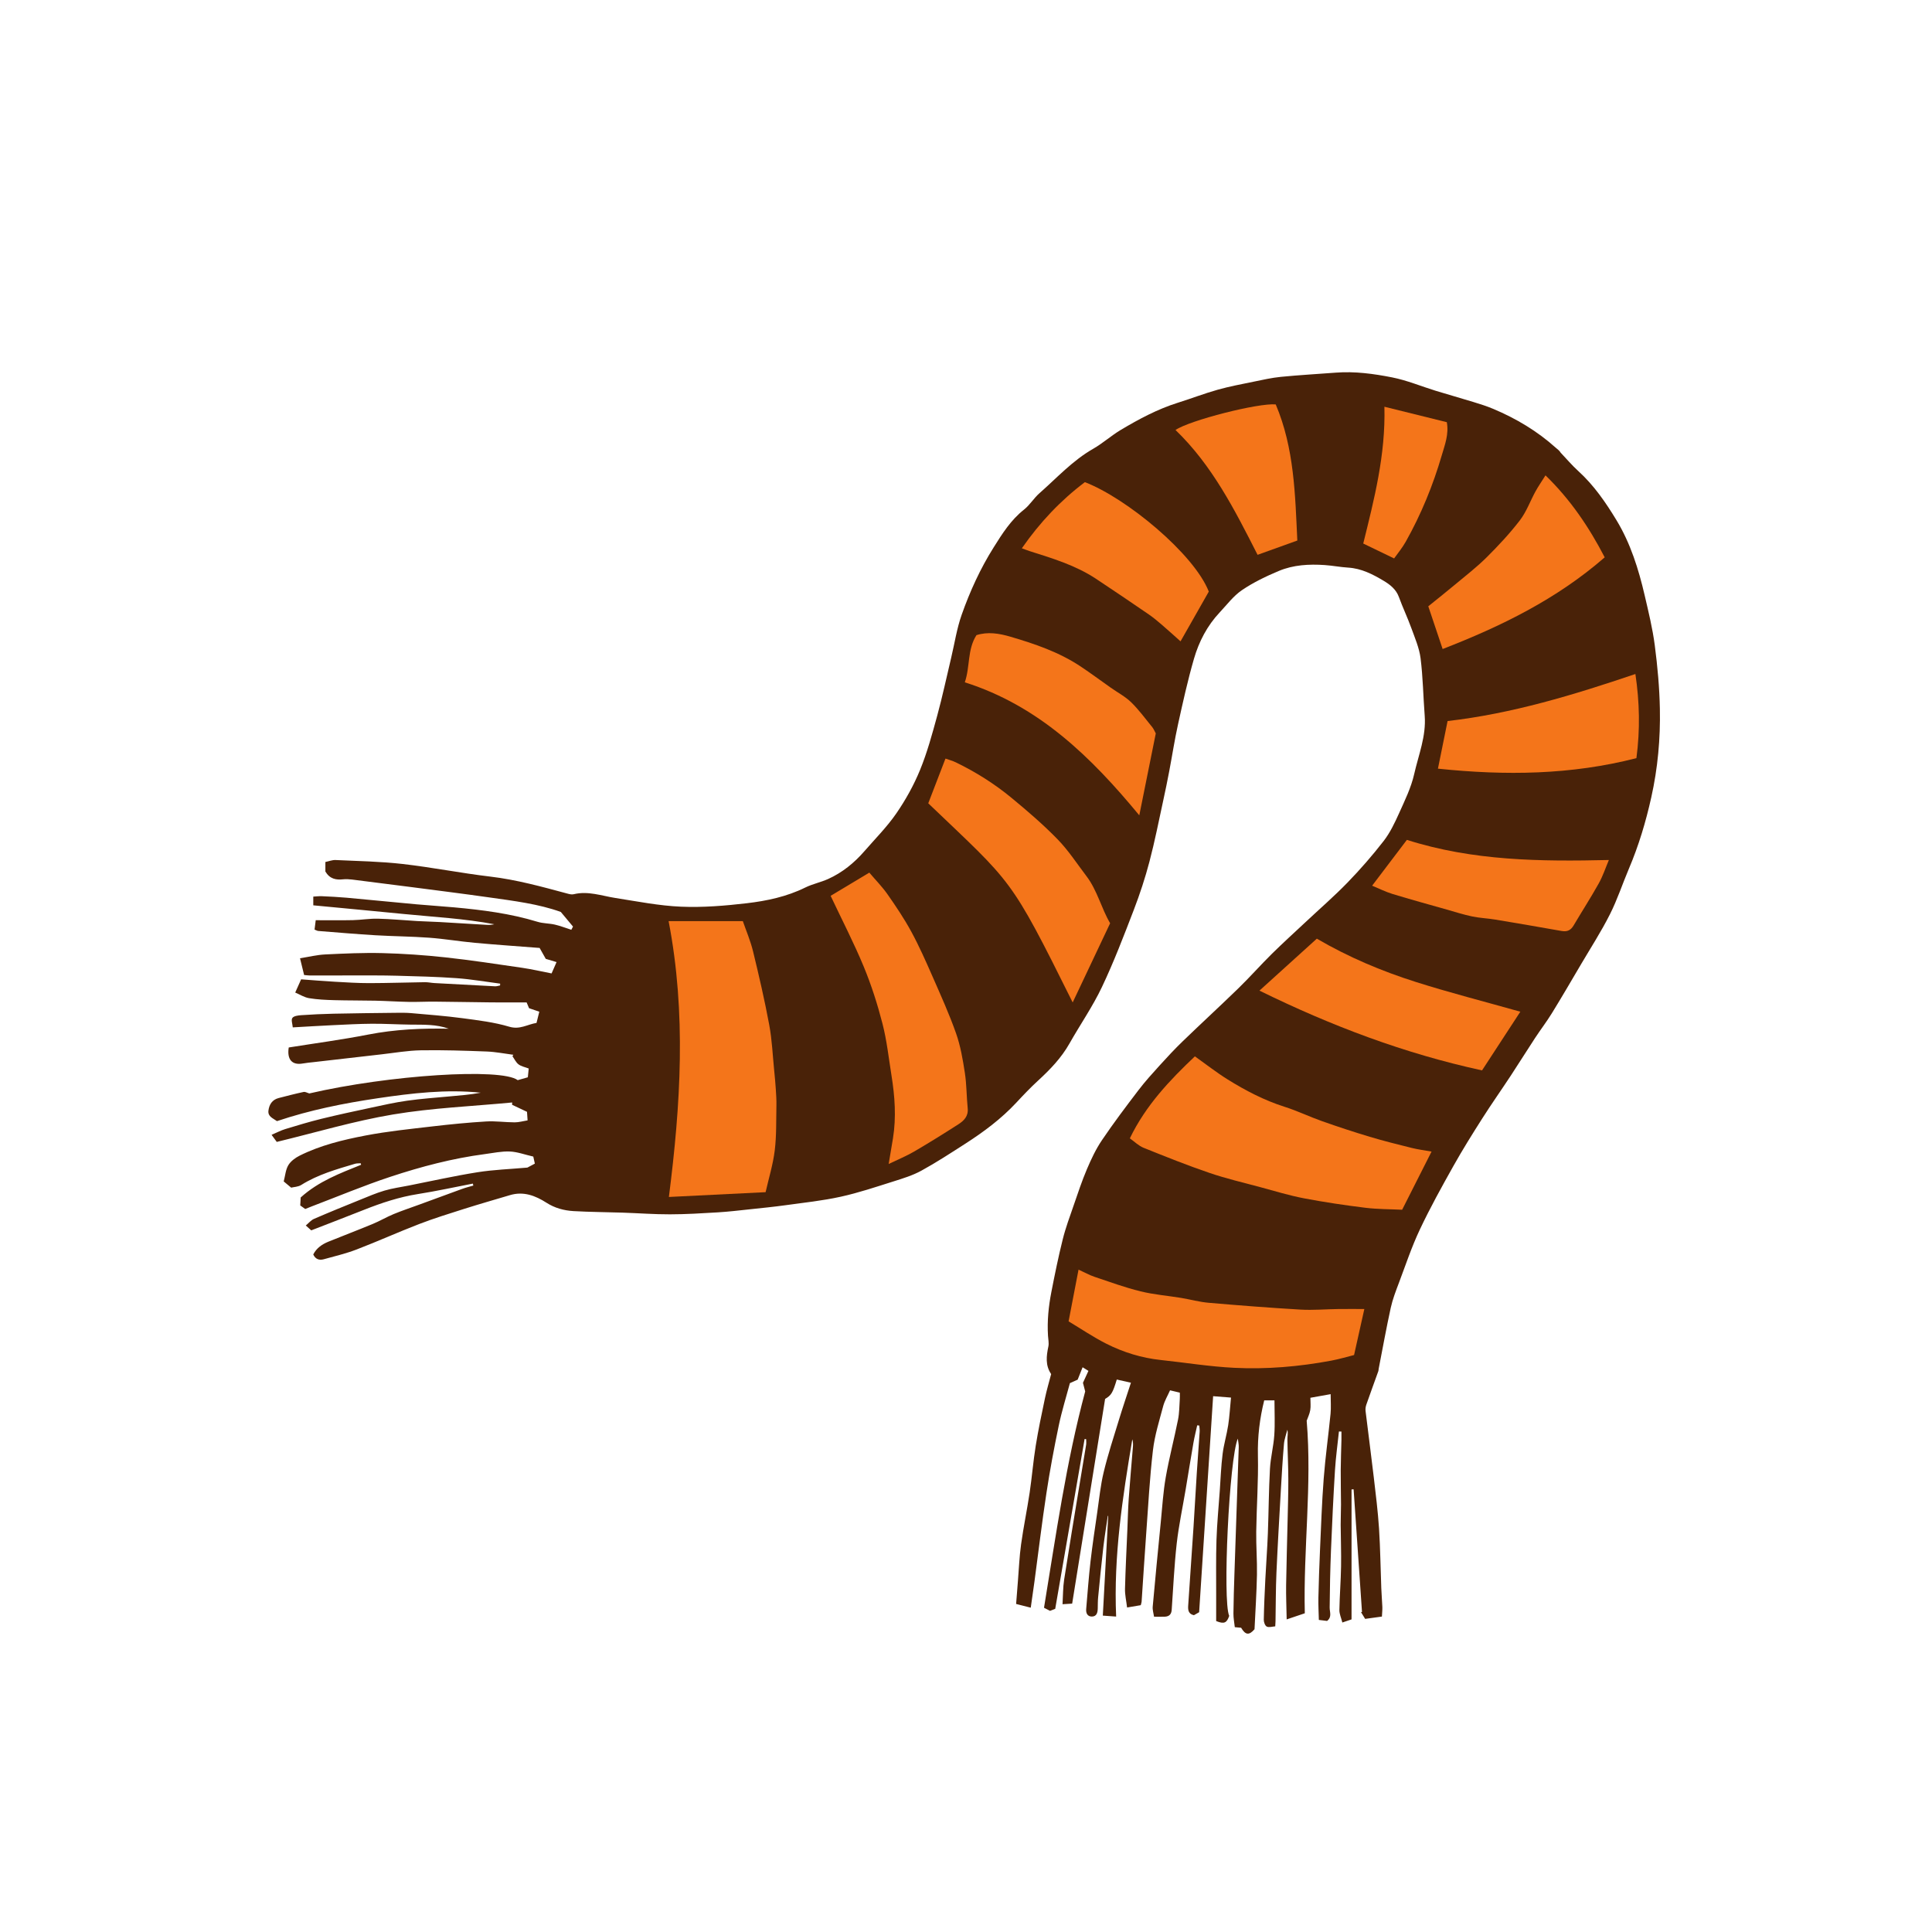 <svg version="1.1" xmlns="http://www.w3.org/2000/svg" xmlns:xlink="http://www.w3.org/1999/xlink" x="0px" y="0px" width="200px"
	 height="200px" viewBox="0 0 200 200" enable-background="new 0 0 200 200" xml:space="preserve">
<g id="svg">
	<path class="stroke" fill="#492208"  d="M171.301,66.795c-0.226-1.74-0.649-3.457-1.047-5.171c-0.63-2.713-1.464-5.377-2.912-7.766
		c-1.115-1.84-2.342-3.629-3.965-5.102c-0.646-0.586-1.214-1.261-1.818-1.896c-0.12-0.218-0.328-0.351-0.512-0.515
		c-1.917-1.721-4.098-3.021-6.463-4.017c-0.664-0.28-1.355-0.498-2.045-0.709c-1.298-0.399-2.607-0.765-3.906-1.163
		c-1.511-0.465-2.99-1.088-4.531-1.391c-1.903-0.374-3.846-0.64-5.811-0.49c-1.895,0.144-3.794,0.249-5.686,0.435
		c-0.957,0.094-1.905,0.312-2.853,0.506c-1.244,0.256-2.496,0.489-3.717,0.833c-1.384,0.39-2.729,0.912-4.104,1.342
		c-2.103,0.66-4.029,1.693-5.908,2.812c-0.988,0.59-1.858,1.383-2.857,1.954c-2.126,1.213-3.754,3.009-5.559,4.597
		c-0.583,0.511-0.997,1.223-1.601,1.699c-1.359,1.07-2.254,2.494-3.146,3.916c-1.378,2.191-2.453,4.544-3.31,6.976
		c-0.502,1.424-0.729,2.946-1.08,4.424c-0.477,2.002-0.905,4.019-1.446,6.003c-0.519,1.9-1.037,3.815-1.781,5.632
		c-0.646,1.575-1.491,3.1-2.458,4.502c-0.967,1.4-2.187,2.626-3.31,3.917c-1.051,1.209-2.28,2.207-3.745,2.869
		c-0.767,0.347-1.619,0.513-2.371,0.886c-1.916,0.946-3.978,1.382-6.054,1.625c-2.254,0.264-4.544,0.452-6.805,0.357
		c-2.271-0.094-4.531-0.548-6.787-0.899c-1.438-0.225-2.839-0.756-4.332-0.389c-0.206,0.051-0.457-0.017-0.673-0.076
		c-2.627-0.708-5.243-1.43-7.963-1.752c-3.033-0.36-6.036-0.959-9.07-1.305c-2.297-0.262-4.62-0.301-6.933-0.409
		c-0.348-0.016-0.701,0.13-1.059,0.204c0,0.439,0,0.766,0,0.986c0.457,0.769,1.094,0.885,1.821,0.808
		c0.307-0.032,0.624-0.016,0.932,0.022c2.027,0.251,4.054,0.509,6.081,0.773c2.701,0.352,5.404,0.691,8.101,1.073
		c2.57,0.363,5.15,0.682,7.436,1.508c0.463,0.555,0.826,0.99,1.264,1.515c-0.017,0.033-0.104,0.2-0.174,0.331
		c-0.616-0.197-1.153-0.409-1.708-0.536c-0.589-0.134-1.217-0.113-1.788-0.289c-2.819-0.861-5.72-1.23-8.639-1.496
		c-1.295-0.119-2.595-0.197-3.891-0.315c-2.42-0.221-4.839-0.465-7.259-0.685c-0.846-0.076-1.693-0.115-2.544-0.154
		c-0.283-0.014-0.569,0.024-0.883,0.041c0,0.327,0,0.527,0,0.903c3.13,0.299,6.253,0.589,9.374,0.898
		c3.126,0.31,6.269,0.473,9.363,1.061c-0.272,0.063-0.539,0.077-0.805,0.061c-1.607-0.094-3.215-0.197-4.823-0.289
		c-0.784-0.044-1.57-0.057-2.355-0.103c-1.356-0.079-2.711-0.212-4.068-0.245c-0.86-0.02-1.724,0.131-2.585,0.15
		c-1.25,0.028-2.501,0.008-3.848,0.008c-0.035,0.274-0.078,0.622-0.122,0.971c0.188,0.072,0.28,0.133,0.378,0.141
		c1.971,0.155,3.94,0.327,5.914,0.445c1.856,0.111,3.719,0.119,5.572,0.255c1.587,0.117,3.162,0.385,4.747,0.53
		c2.239,0.205,4.485,0.357,6.688,0.529c0.246,0.436,0.464,0.823,0.637,1.13c0.425,0.128,0.733,0.22,1.116,0.334
		c-0.177,0.403-0.321,0.73-0.514,1.173c-1.049-0.203-2.045-0.436-3.053-0.583c-2.646-0.385-5.293-0.791-7.952-1.08
		c-2.158-0.234-4.332-0.384-6.502-0.44c-1.979-0.051-3.963,0.045-5.94,0.139c-0.825,0.04-1.643,0.243-2.595,0.394
		c0.164,0.676,0.291,1.196,0.423,1.734c0.237,0.021,0.419,0.051,0.601,0.051c1.488,0,2.978-0.01,4.465-0.006
		c1.508,0.001,3.018-0.011,4.527,0.03c2.066,0.056,4.136,0.105,6.199,0.253c1.508,0.108,3.003,0.372,4.503,0.566
		c-0.002,0.062-0.005,0.125-0.007,0.188c-0.174,0.03-0.35,0.095-0.522,0.087c-2.093-0.105-4.188-0.219-6.279-0.335
		c-0.331-0.019-0.659-0.095-0.987-0.09c-1.916,0.026-3.828,0.094-5.745,0.097c-1.19,0.001-2.379-0.076-3.567-0.143
		c-1.179-0.067-2.355-0.166-3.497-0.249c-0.231,0.518-0.387,0.866-0.612,1.367c0.483,0.205,0.943,0.502,1.436,0.583
		c0.853,0.142,1.728,0.18,2.595,0.205c1.417,0.041,2.838,0.024,4.256,0.055c1.157,0.025,2.312,0.103,3.47,0.125
		c0.906,0.017,1.814-0.035,2.721-0.026c1.953,0.016,3.907,0.058,5.861,0.077c1.189,0.012,2.38,0.002,3.615,0.002
		c0.067,0.16,0.175,0.416,0.252,0.6c0.416,0.141,0.738,0.251,1.062,0.362c-0.11,0.442-0.197,0.798-0.288,1.161
		c-0.954,0.156-1.728,0.719-2.812,0.396c-1.57-0.469-3.229-0.667-4.862-0.885c-1.762-0.234-3.534-0.368-5.304-0.525
		c-0.535-0.047-1.077-0.037-1.615-0.032c-2.146,0.024-4.291,0.047-6.436,0.093c-1.115,0.023-2.229,0.078-3.343,0.154
		c-0.317,0.023-0.758,0.079-0.903,0.286c-0.145,0.205,0.014,0.622,0.041,0.975c1.488-0.083,2.829-0.167,4.169-0.229
		c1.343-0.063,2.684-0.138,4.026-0.147c1.343-0.008,2.688,0.077,4.029,0.091c1.321,0.012,2.646-0.043,3.929,0.425
		c-2.8-0.059-5.569,0.064-8.326,0.602c-2.749,0.537-5.532,0.906-8.244,1.339c-0.199,1.282,0.375,1.849,1.45,1.658
		c0.387-0.069,0.779-0.103,1.169-0.147c2.333-0.268,4.664-0.539,6.994-0.802c1.354-0.153,2.707-0.394,4.063-0.417
		c2.276-0.039,4.554,0.039,6.829,0.125c0.918,0.035,1.832,0.221,2.749,0.339c-0.032,0.049-0.064,0.098-0.096,0.146
		c0.206,0.288,0.361,0.64,0.63,0.844c0.282,0.213,0.673,0.283,1.055,0.431c-0.032,0.326-0.062,0.625-0.092,0.908
		c-0.392,0.112-0.727,0.207-1.046,0.297c-1.707-1.287-13.318-0.537-21.576,1.376c-0.203-0.057-0.416-0.192-0.592-0.154
		c-0.865,0.184-1.722,0.41-2.578,0.629c-0.67,0.172-0.98,0.667-1.06,1.301c-0.077,0.631,0.482,0.795,0.883,1.09
		c3.401-1.146,6.895-1.846,10.43-2.369c3.54-0.523,7.083-0.946,10.668-0.574c-1.079,0.206-2.166,0.285-3.251,0.385
		c-1.46,0.135-2.926,0.239-4.377,0.444c-1.26,0.177-2.506,0.458-3.751,0.726c-1.713,0.365-3.428,0.733-5.128,1.15
		c-1.26,0.31-2.504,0.687-3.744,1.064c-0.449,0.137-0.87,0.363-1.406,0.592c0.264,0.359,0.412,0.564,0.537,0.733
		c4.065-0.981,8.015-2.167,12.049-2.842c4.062-0.679,8.211-0.848,12.321-1.24c-0.005,0.079-0.008,0.158-0.011,0.237
		c0.492,0.233,0.986,0.466,1.546,0.731c0.014,0.203,0.032,0.485,0.06,0.885c-0.472,0.076-0.903,0.204-1.337,0.204
		c-0.989-0.003-1.98-0.151-2.964-0.091c-1.855,0.112-3.708,0.294-5.557,0.511c-2.312,0.271-4.636,0.506-6.919,0.943
		c-2.336,0.448-4.667,1.009-6.818,2.083c-0.45,0.225-0.925,0.573-1.175,0.992c-0.28,0.471-0.32,1.087-0.475,1.678
		c0.238,0.199,0.443,0.371,0.771,0.643c0.276-0.069,0.72-0.076,1.04-0.276c1.723-1.081,3.65-1.623,5.567-2.194
		c0.187-0.056,0.394-0.037,0.59-0.053c0.015,0.052,0.029,0.104,0.044,0.156c-2.17,0.881-4.379,1.692-6.256,3.385
		c-0.01,0.178-0.026,0.496-0.045,0.824c0.189,0.136,0.354,0.254,0.516,0.369c0.242-0.096,0.451-0.184,0.662-0.265
		c2.715-1.032,5.396-2.158,8.152-3.069c3.189-1.055,6.442-1.911,9.789-2.351c0.857-0.113,1.725-0.302,2.577-0.267
		c0.776,0.032,1.543,0.322,2.429,0.525c0.035,0.159,0.104,0.468,0.161,0.729c-0.345,0.185-0.615,0.328-0.771,0.411
		c-1.803,0.161-3.504,0.217-5.167,0.482c-2.382,0.378-4.739,0.908-7.104,1.375c-0.844,0.167-1.701,0.283-2.523,0.525
		c-0.87,0.256-1.709,0.62-2.551,0.961c-1.591,0.642-3.178,1.288-4.749,1.969c-0.308,0.134-0.544,0.432-0.847,0.682
		c0.265,0.235,0.416,0.371,0.565,0.505c1.829-0.711,3.651-1.408,5.466-2.128c1.808-0.717,3.639-1.324,5.572-1.63
		c1.908-0.3,3.798-0.717,5.694-1.083c0.015,0.068,0.031,0.136,0.046,0.204c-0.384,0.113-0.775,0.206-1.148,0.341
		c-1.491,0.539-2.976,1.09-4.464,1.636c-0.881,0.324-1.773,0.618-2.64,0.977c-0.736,0.305-1.43,0.718-2.167,1.022
		c-1.518,0.631-3.06,1.214-4.583,1.833c-0.66,0.269-1.232,0.663-1.568,1.323c0.229,0.496,0.624,0.625,1.09,0.496
		c1.142-0.317,2.304-0.59,3.406-1.015c2.179-0.836,4.309-1.799,6.488-2.638c1.519-0.584,3.078-1.067,4.631-1.56
		c1.578-0.499,3.171-0.955,4.756-1.427c1.396-0.416,2.624,0.054,3.77,0.788c0.865,0.555,1.814,0.809,2.806,0.867
		c1.689,0.098,3.385,0.102,5.075,0.159c1.637,0.055,3.271,0.179,4.904,0.175c1.653-0.003,3.309-0.104,4.961-0.204
		c1.111-0.067,2.22-0.201,3.327-0.318c1.233-0.131,2.47-0.254,3.698-0.424c1.901-0.263,3.821-0.464,5.691-0.876
		c1.848-0.406,3.653-1.016,5.461-1.585c0.982-0.31,1.99-0.619,2.887-1.111c1.556-0.852,3.045-1.827,4.539-2.786
		c1.916-1.229,3.733-2.584,5.294-4.26c0.733-0.789,1.477-1.571,2.271-2.298c1.24-1.139,2.389-2.335,3.227-3.817
		c1.107-1.958,2.401-3.822,3.362-5.848c1.236-2.603,2.268-5.307,3.304-8.001c0.626-1.628,1.172-3.295,1.615-4.98
		c0.553-2.094,0.968-4.223,1.43-6.34c0.221-1.006,0.427-2.015,0.619-3.025c0.309-1.622,0.557-3.257,0.913-4.867
		c0.501-2.271,1.003-4.547,1.649-6.779c0.514-1.773,1.369-3.416,2.654-4.784c0.75-0.797,1.426-1.711,2.312-2.313
		c1.182-0.802,2.499-1.435,3.822-1.989c1.503-0.63,3.128-0.717,4.746-0.607c0.813,0.056,1.618,0.215,2.431,0.265
		c1.367,0.084,2.541,0.688,3.668,1.363c0.661,0.394,1.287,0.879,1.58,1.682c0.395,1.083,0.893,2.128,1.286,3.212
		c0.37,1.023,0.82,2.055,0.956,3.118c0.25,1.975,0.276,3.978,0.429,5.966c0.162,2.11-0.642,4.05-1.091,6.04
		c-0.317,1.399-0.972,2.732-1.566,4.054c-0.448,0.993-0.929,2.007-1.59,2.861c-1.164,1.5-2.42,2.941-3.742,4.305
		c-1.393,1.435-2.91,2.748-4.37,4.118c-1.158,1.085-2.337,2.152-3.467,3.267c-1.169,1.156-2.259,2.391-3.436,3.538
		c-1.907,1.854-3.867,3.654-5.78,5.501c-0.828,0.8-1.614,1.646-2.388,2.499c-0.756,0.834-1.517,1.671-2.198,2.565
		c-1.298,1.701-2.588,3.412-3.786,5.184c-0.628,0.927-1.114,1.965-1.554,3c-0.521,1.225-0.938,2.494-1.374,3.754
		c-0.4,1.162-0.833,2.319-1.129,3.511c-0.452,1.806-0.823,3.633-1.179,5.46c-0.291,1.491-0.441,3-0.346,4.525
		c0.021,0.367,0.111,0.751,0.039,1.099c-0.212,0.997-0.326,1.965,0.287,2.862c-0.221,0.85-0.467,1.669-0.642,2.503
		c-0.343,1.631-0.689,3.264-0.954,4.909c-0.26,1.615-0.39,3.25-0.631,4.868c-0.268,1.787-0.638,3.558-0.886,5.346
		c-0.176,1.259-0.224,2.535-0.328,3.804c-0.061,0.764-0.119,1.53-0.186,2.367c0.558,0.142,0.989,0.252,1.515,0.386
		c0.144-1.006,0.27-1.855,0.384-2.706c0.41-3.05,0.774-6.108,1.238-9.15c0.356-2.348,0.794-4.687,1.28-7.011
		c0.314-1.506,0.779-2.98,1.152-4.379c0.342-0.154,0.549-0.247,0.802-0.359c0.155-0.392,0.321-0.807,0.512-1.283
		c0.208,0.129,0.387,0.241,0.603,0.374c-0.205,0.445-0.384,0.835-0.567,1.236c0.079,0.302,0.157,0.601,0.232,0.89
		c-1.978,7.368-3.026,14.9-4.263,22.396c0.264,0.135,0.445,0.228,0.623,0.32c0.235-0.091,0.441-0.171,0.537-0.208
		c1.025-5.925,2.033-11.753,3.042-17.582c0.054,0.006,0.107,0.013,0.161,0.019c0,0.197,0.027,0.399-0.005,0.591
		c-0.226,1.401-0.466,2.802-0.695,4.202c-0.534,3.254-1.077,6.506-1.582,9.765c-0.121,0.793-0.108,1.605-0.164,2.527
		c0.509-0.032,0.825-0.052,0.997-0.062c1.151-7.161,2.279-14.163,3.41-21.189c0.646-0.386,0.791-0.627,1.21-2.009
		c0.44,0.1,0.886,0.2,1.464,0.331c-0.432,1.332-0.855,2.571-1.236,3.822c-0.553,1.805-1.143,3.602-1.584,5.434
		c-0.331,1.368-0.466,2.785-0.67,4.183c-0.244,1.682-0.498,3.363-0.693,5.051c-0.188,1.64-0.307,3.287-0.449,4.932
		c-0.037,0.425,0.125,0.783,0.584,0.783c0.5-0.001,0.604-0.408,0.613-0.834c0.009-0.39,0.001-0.782,0.041-1.169
		c0.168-1.726,0.337-3.452,0.537-5.175c0.126-1.086,0.307-2.165,0.463-3.248c0.014,0.005,0.027,0.011,0.043,0.016
		c-0.183,3.377-0.366,6.755-0.56,10.314c0.469,0.034,0.833,0.06,1.38,0.099c-0.272-6.279,0.661-12.318,1.673-18.35
		c0.09,0.272,0.082,0.535,0.062,0.798c-0.146,1.795-0.307,3.589-0.435,5.386c-0.072,1.03-0.091,2.064-0.135,3.097
		c-0.087,2.068-0.197,4.135-0.248,6.204c-0.015,0.605,0.131,1.215,0.215,1.925c0.555-0.093,1.003-0.168,1.417-0.239
		c0.049-0.196,0.083-0.275,0.087-0.355c0.16-2.365,0.306-4.732,0.479-7.098c0.209-2.865,0.36-5.736,0.695-8.587
		c0.18-1.542,0.658-3.052,1.059-4.562c0.148-0.56,0.461-1.076,0.711-1.641c0.35,0.083,0.682,0.163,1.013,0.242
		c0,0.256,0.012,0.454-0.003,0.65c-0.052,0.714-0.042,1.441-0.183,2.139c-0.396,1.99-0.918,3.958-1.269,5.955
		c-0.27,1.53-0.362,3.092-0.515,4.641c-0.29,2.922-0.574,5.844-0.837,8.77c-0.029,0.341,0.089,0.695,0.139,1.039
		c0.466,0,0.797,0.012,1.127-0.003c0.438-0.021,0.668-0.251,0.699-0.703c0.161-2.29,0.264-4.586,0.519-6.865
		c0.212-1.875,0.612-3.729,0.925-5.592c0.27-1.609,0.524-3.22,0.804-4.828c0.106-0.61,0.26-1.213,0.392-1.82
		c0.072,0.007,0.145,0.015,0.215,0.022c0.015,0.211,0.055,0.423,0.041,0.633c-0.092,1.402-0.202,2.803-0.293,4.206
		c-0.123,1.894-0.222,3.789-0.346,5.684c-0.179,2.714-0.373,5.427-0.551,8.141c-0.026,0.425,0.021,0.849,0.596,0.969
		c0.172-0.098,0.363-0.208,0.539-0.309c0.484-7.464,0.965-14.877,1.448-22.363c0.688,0.053,1.193,0.093,1.85,0.144
		c-0.101,1.014-0.151,1.949-0.292,2.871c-0.153,0.994-0.453,1.967-0.576,2.962c-0.159,1.267-0.206,2.548-0.295,3.824
		c-0.12,1.69-0.285,3.38-0.34,5.073c-0.063,1.914-0.027,3.832-0.032,5.748c-0.003,0.903-0.001,1.805-0.001,2.655
		c0.825,0.333,1.098,0.203,1.351-0.534c-0.705-1.509-0.001-16.303,0.892-18.352c0.035,0.323,0.104,0.604,0.094,0.883
		c-0.143,4.36-0.299,8.721-0.445,13.08c-0.046,1.38-0.091,2.76-0.104,4.14c-0.004,0.474,0.091,0.949,0.141,1.417
		c0.307,0.028,0.489,0.045,0.654,0.06c0.455,0.766,0.825,0.803,1.388,0.153c0.088-1.873,0.214-3.752,0.252-5.633
		c0.028-1.489-0.097-2.979-0.075-4.468c0.037-2.624,0.232-5.25,0.174-7.87c-0.045-1.966,0.189-3.866,0.652-5.718
		c0.354,0,0.723,0,1.062,0c0,1.229,0.063,2.418-0.018,3.597c-0.08,1.167-0.385,2.321-0.449,3.488c-0.124,2.23-0.131,4.467-0.217,6.7
		c-0.062,1.579-0.182,3.156-0.262,4.735c-0.07,1.395-0.135,2.791-0.16,4.187c-0.006,0.246,0.131,0.625,0.313,0.71
		c0.235,0.112,0.581-0.006,0.873-0.025c0.017-0.28,0.026-0.403,0.028-0.526c0.031-1.677,0.023-3.355,0.096-5.03
		c0.128-2.887,0.299-5.771,0.463-8.656c0.09-1.56,0.181-3.12,0.316-4.676c0.042-0.495,0.229-0.976,0.35-1.463
		c0.09,0.356,0.002,0.688,0.006,1.019c0.019,1.364,0.089,2.728,0.094,4.091c0.005,1.412-0.041,2.823-0.072,4.234
		c-0.051,2.25-0.121,4.499-0.155,6.748c-0.016,1.101,0.032,2.201,0.057,3.539c0.728-0.246,1.238-0.418,1.877-0.634
		c-0.161-6.667,0.753-13.275,0.195-19.932c0.117-0.332,0.303-0.704,0.368-1.096c0.068-0.394,0.016-0.807,0.016-1.281
		c0.683-0.122,1.316-0.235,2.096-0.375c0,0.734,0.054,1.389-0.01,2.034c-0.22,2.234-0.537,4.46-0.708,6.698
		c-0.192,2.498-0.274,5.006-0.388,7.51c-0.071,1.608-0.125,3.217-0.162,4.826c-0.017,0.771,0.03,1.543,0.047,2.304
		c0.396,0.048,0.634,0.078,0.853,0.104c0.526-0.412,0.263-0.912,0.267-1.392c0.016-1.964,0.057-3.929,0.135-5.892
		c0.113-2.771,0.245-5.541,0.414-8.31c0.084-1.342,0.271-2.679,0.41-4.018c0.087,0.002,0.173,0.006,0.26,0.009
		c0,0.287,0.005,0.573,0,0.861c-0.025,1.045-0.068,2.089-0.074,3.135c-0.007,1.184,0.025,2.369,0.029,3.553
		c0.001,0.699-0.037,1.399-0.035,2.098c0.01,1.439,0.066,2.879,0.041,4.317c-0.024,1.504-0.147,3.007-0.174,4.511
		c-0.006,0.401,0.186,0.805,0.307,1.291c0.393-0.133,0.654-0.221,0.952-0.323c0-4.521,0-8.988,0-13.456
		c0.071-0.002,0.143-0.005,0.214-0.008c0.29,4.233,0.578,8.466,0.868,12.699c-0.034,0.005-0.067,0.01-0.101,0.016
		c0.117,0.192,0.235,0.384,0.427,0.696c0.552-0.075,1.136-0.156,1.736-0.238c0.021-0.42,0.056-0.708,0.045-0.993
		c-0.026-0.652-0.087-1.303-0.11-1.954c-0.079-2.056-0.101-4.114-0.233-6.166c-0.116-1.771-0.336-3.534-0.543-5.297
		c-0.269-2.293-0.575-4.583-0.852-6.875c-0.026-0.211,0.009-0.448,0.079-0.651c0.405-1.163,0.83-2.318,1.246-3.478
		c0.025-0.076,0.019-0.165,0.035-0.245c0.411-2.104,0.789-4.214,1.248-6.307c0.194-0.883,0.527-1.741,0.848-2.591
		c0.697-1.851,1.324-3.736,2.168-5.52c1.057-2.239,2.261-4.412,3.474-6.574c0.937-1.671,1.954-3.299,2.984-4.917
		c0.952-1.498,1.978-2.949,2.953-4.432c0.847-1.288,1.661-2.597,2.507-3.885c0.566-0.863,1.198-1.686,1.74-2.565
		c1.028-1.669,2.015-3.364,3.01-5.054c1.014-1.721,2.102-3.406,2.999-5.185c0.771-1.523,1.305-3.165,1.974-4.742
		c1.01-2.38,1.748-4.839,2.309-7.362c0.676-3.024,0.953-6.086,0.893-9.167C171.788,71.187,171.586,68.98,171.301,66.795z"/>
</g>
<g id="Layer_2">
	<path fill-rule="evenodd" clip-rule="evenodd" fill="#f4751a" class="fill" d="M69.215,95.357c2.58,0,5.057,0,7.684,0
		c0.33,0.959,0.788,2.023,1.059,3.135c0.614,2.524,1.201,5.059,1.675,7.612c0.29,1.567,0.355,3.176,0.516,4.766
		c0.062,0.612,0.119,1.224,0.159,1.837c0.037,0.574,0.079,1.149,0.066,1.723c-0.033,1.557,0.016,3.127-0.173,4.667
		c-0.176,1.443-0.614,2.854-0.946,4.317c-3.419,0.169-6.74,0.334-10.012,0.496C70.461,114.354,71.054,104.907,69.215,95.357z"/>
	<path fill-rule="evenodd" clip-rule="evenodd" fill="#f4751a" class="fill" d="M116.96,117.842c1.655-3.428,4.144-6.033,6.735-8.489
		c1.147,0.816,2.215,1.655,3.359,2.371c1.875,1.169,3.824,2.187,5.949,2.86c1.314,0.417,2.565,1.025,3.869,1.484
		c1.629,0.575,3.271,1.117,4.928,1.613c1.437,0.431,2.897,0.794,4.355,1.156c0.658,0.163,1.333,0.247,2.039,0.374
		c-1.004,1.986-1.996,3.949-3.045,6.021c-1.25-0.061-2.536-0.048-3.803-0.203c-2.129-0.263-4.258-0.578-6.364-0.98
		c-1.516-0.289-3-0.746-4.492-1.148c-1.769-0.476-3.561-0.892-5.292-1.483c-2.299-0.784-4.56-1.69-6.815-2.598
		C117.869,118.612,117.445,118.183,116.96,117.842z"/>
	<path fill-rule="evenodd" clip-rule="evenodd" fill="#f4751a" class="fill" d="M91.994,120.496c0.168-1.002,0.312-1.826,0.445-2.652
		c0.352-2.184,0.195-4.357-0.154-6.523c-0.287-1.787-0.479-3.599-0.928-5.344c-0.517-2.009-1.154-4.007-1.948-5.923
		c-1.021-2.464-2.253-4.841-3.422-7.317c1.254-0.753,2.572-1.543,4.005-2.403c0.653,0.771,1.336,1.462,1.886,2.247
		c0.874,1.251,1.731,2.526,2.459,3.865c0.815,1.5,1.508,3.071,2.196,4.636c0.853,1.945,1.732,3.888,2.438,5.889
		c0.461,1.31,0.699,2.71,0.911,4.09c0.187,1.211,0.172,2.452,0.294,3.675c0.082,0.818-0.395,1.286-0.973,1.656
		c-1.512,0.97-3.036,1.919-4.585,2.824C93.826,119.677,92.968,120.026,91.994,120.496z"/>
	<path fill-rule="evenodd" clip-rule="evenodd" fill="#f4751a" class="fill" d="M110.62,136.786c0.354-1.839,0.681-3.535,1.03-5.354
		c0.602,0.274,1.111,0.562,1.656,0.746c1.576,0.531,3.145,1.103,4.756,1.5c1.373,0.339,2.8,0.45,4.199,0.68
		c0.955,0.158,1.9,0.423,2.86,0.506c3.169,0.273,6.34,0.521,9.513,0.706c1.292,0.075,2.596-0.042,3.893-0.059
		c0.883-0.011,1.766-0.002,2.709-0.002c-0.338,1.513-0.68,3.043-1.063,4.764c-0.664,0.165-1.508,0.421-2.369,0.582
		c-3.326,0.621-6.69,0.91-10.063,0.74c-2.531-0.127-5.048-0.538-7.572-0.807c-1.996-0.212-3.889-0.799-5.662-1.696
		C113.174,138.419,111.932,137.572,110.62,136.786z"/>
	<path fill-rule="evenodd" clip-rule="evenodd" fill="#f4751a" class="fill" d="M130.377,102.55c2.062-1.867,3.959-3.585,5.941-5.38
		c3.269,1.91,6.699,3.357,10.244,4.481c3.547,1.125,7.16,2.046,10.823,3.08c-1.27,1.949-2.608,3.998-3.965,6.076
		C145.361,109.053,137.822,106.201,130.377,102.55z"/>
	<path fill-rule="evenodd" clip-rule="evenodd" fill="#f4751a" class="fill" d="M96.093,83.157c0.581-1.512,1.167-3.035,1.782-4.629
		c0.381,0.136,0.738,0.229,1.062,0.386c2.074,1.004,4.018,2.228,5.788,3.691c1.648,1.361,3.278,2.762,4.767,4.291
		c1.116,1.147,2.002,2.519,2.977,3.801c1.123,1.476,1.528,3.3,2.452,4.878c-1.294,2.735-2.554,5.398-3.877,8.197
		C104.502,90.619,104.86,91.55,96.093,83.157z"/>
	<path fill-rule="evenodd" clip-rule="evenodd" fill="#f4751a" class="fill" d="M117.939,84.403c-5.007-6.064-10.416-11.345-18.062-13.77
		c0.558-1.621,0.246-3.384,1.205-4.883c1.172-0.374,2.351-0.18,3.508,0.159c2.537,0.744,5.036,1.595,7.262,3.073
		c1.066,0.708,2.094,1.476,3.142,2.213c0.705,0.497,1.493,0.909,2.104,1.504c0.804,0.785,1.474,1.708,2.188,2.582
		c0.142,0.173,0.224,0.394,0.36,0.641C119.09,78.687,118.525,81.494,117.939,84.403z"/>
	<path fill-rule="evenodd" clip-rule="evenodd" fill="#f4751a" class="fill" d="M169.296,69.773c0.436,2.933,0.494,5.759,0.106,8.709
		c-6.751,1.736-13.539,1.82-20.547,1.089c0.332-1.643,0.663-3.277,0.998-4.928C156.533,73.875,162.891,71.942,169.296,69.773z"/>
	<path fill-rule="evenodd" clip-rule="evenodd" fill="#f4751a" class="fill" d="M105.781,56.759c1.867-2.685,4.009-4.947,6.523-6.847
		c4.309,1.647,11.314,7.441,12.83,11.33c-0.994,1.749-1.961,3.452-2.926,5.15c-0.663-0.59-1.312-1.182-1.979-1.755
		c-0.42-0.36-0.848-0.717-1.302-1.029c-1.822-1.245-3.644-2.488-5.484-3.702c-2.104-1.388-4.495-2.107-6.869-2.859
		C106.326,56.968,106.084,56.869,105.781,56.759z"/>
	<path fill-rule="evenodd" clip-rule="evenodd" fill="#f4751a" class="fill" d="M145.64,86.943c6.854,2.186,13.858,2.246,20.91,2.084
		c-0.331,0.781-0.614,1.646-1.048,2.424c-0.823,1.475-1.743,2.896-2.602,4.352c-0.293,0.498-0.667,0.674-1.237,0.573
		c-2.29-0.408-4.584-0.801-6.879-1.182c-0.792-0.131-1.605-0.16-2.391-0.324c-0.883-0.184-1.747-0.463-2.616-0.71
		c-1.879-0.533-3.764-1.049-5.632-1.619c-0.731-0.225-1.425-0.577-2.103-0.855C143.271,90.066,144.477,88.479,145.64,86.943z"/>
	<path fill-rule="evenodd" clip-rule="evenodd" fill="#f4751a" class="fill" d="M149.341,67.187c-0.536-1.598-1.001-2.981-1.485-4.423
		c0.89-0.72,1.807-1.444,2.704-2.194c1.122-0.937,2.286-1.832,3.32-2.857c1.226-1.216,2.413-2.488,3.462-3.855
		c0.68-0.889,1.07-1.998,1.616-2.994c0.291-0.529,0.639-1.026,1.031-1.654c2.572,2.493,4.498,5.338,6.13,8.487
		C161.127,62.04,155.39,64.839,149.341,67.187z"/>
	<path fill-rule="evenodd" clip-rule="evenodd" fill="#f4751a" class="fill" d="M132.064,41.866c1.924,4.536,2.008,9.342,2.234,14.09
		c-1.427,0.512-2.774,0.997-4.114,1.479c-2.36-4.643-4.694-9.264-8.496-12.922C123.155,43.505,130.304,41.691,132.064,41.866z"/>
	<path fill-rule="evenodd" clip-rule="evenodd" fill="#f4751a" class="fill" d="M143.313,42.105c2.259,0.56,4.365,1.081,6.461,1.6
		c0.225,1.236-0.196,2.317-0.512,3.395c-0.913,3.129-2.141,6.135-3.74,8.979c-0.36,0.641-0.841,1.215-1.204,1.73
		c-1.104-0.533-2.125-1.026-3.195-1.542C142.245,51.713,143.447,47.108,143.313,42.105z"/>
</g>
</svg>
